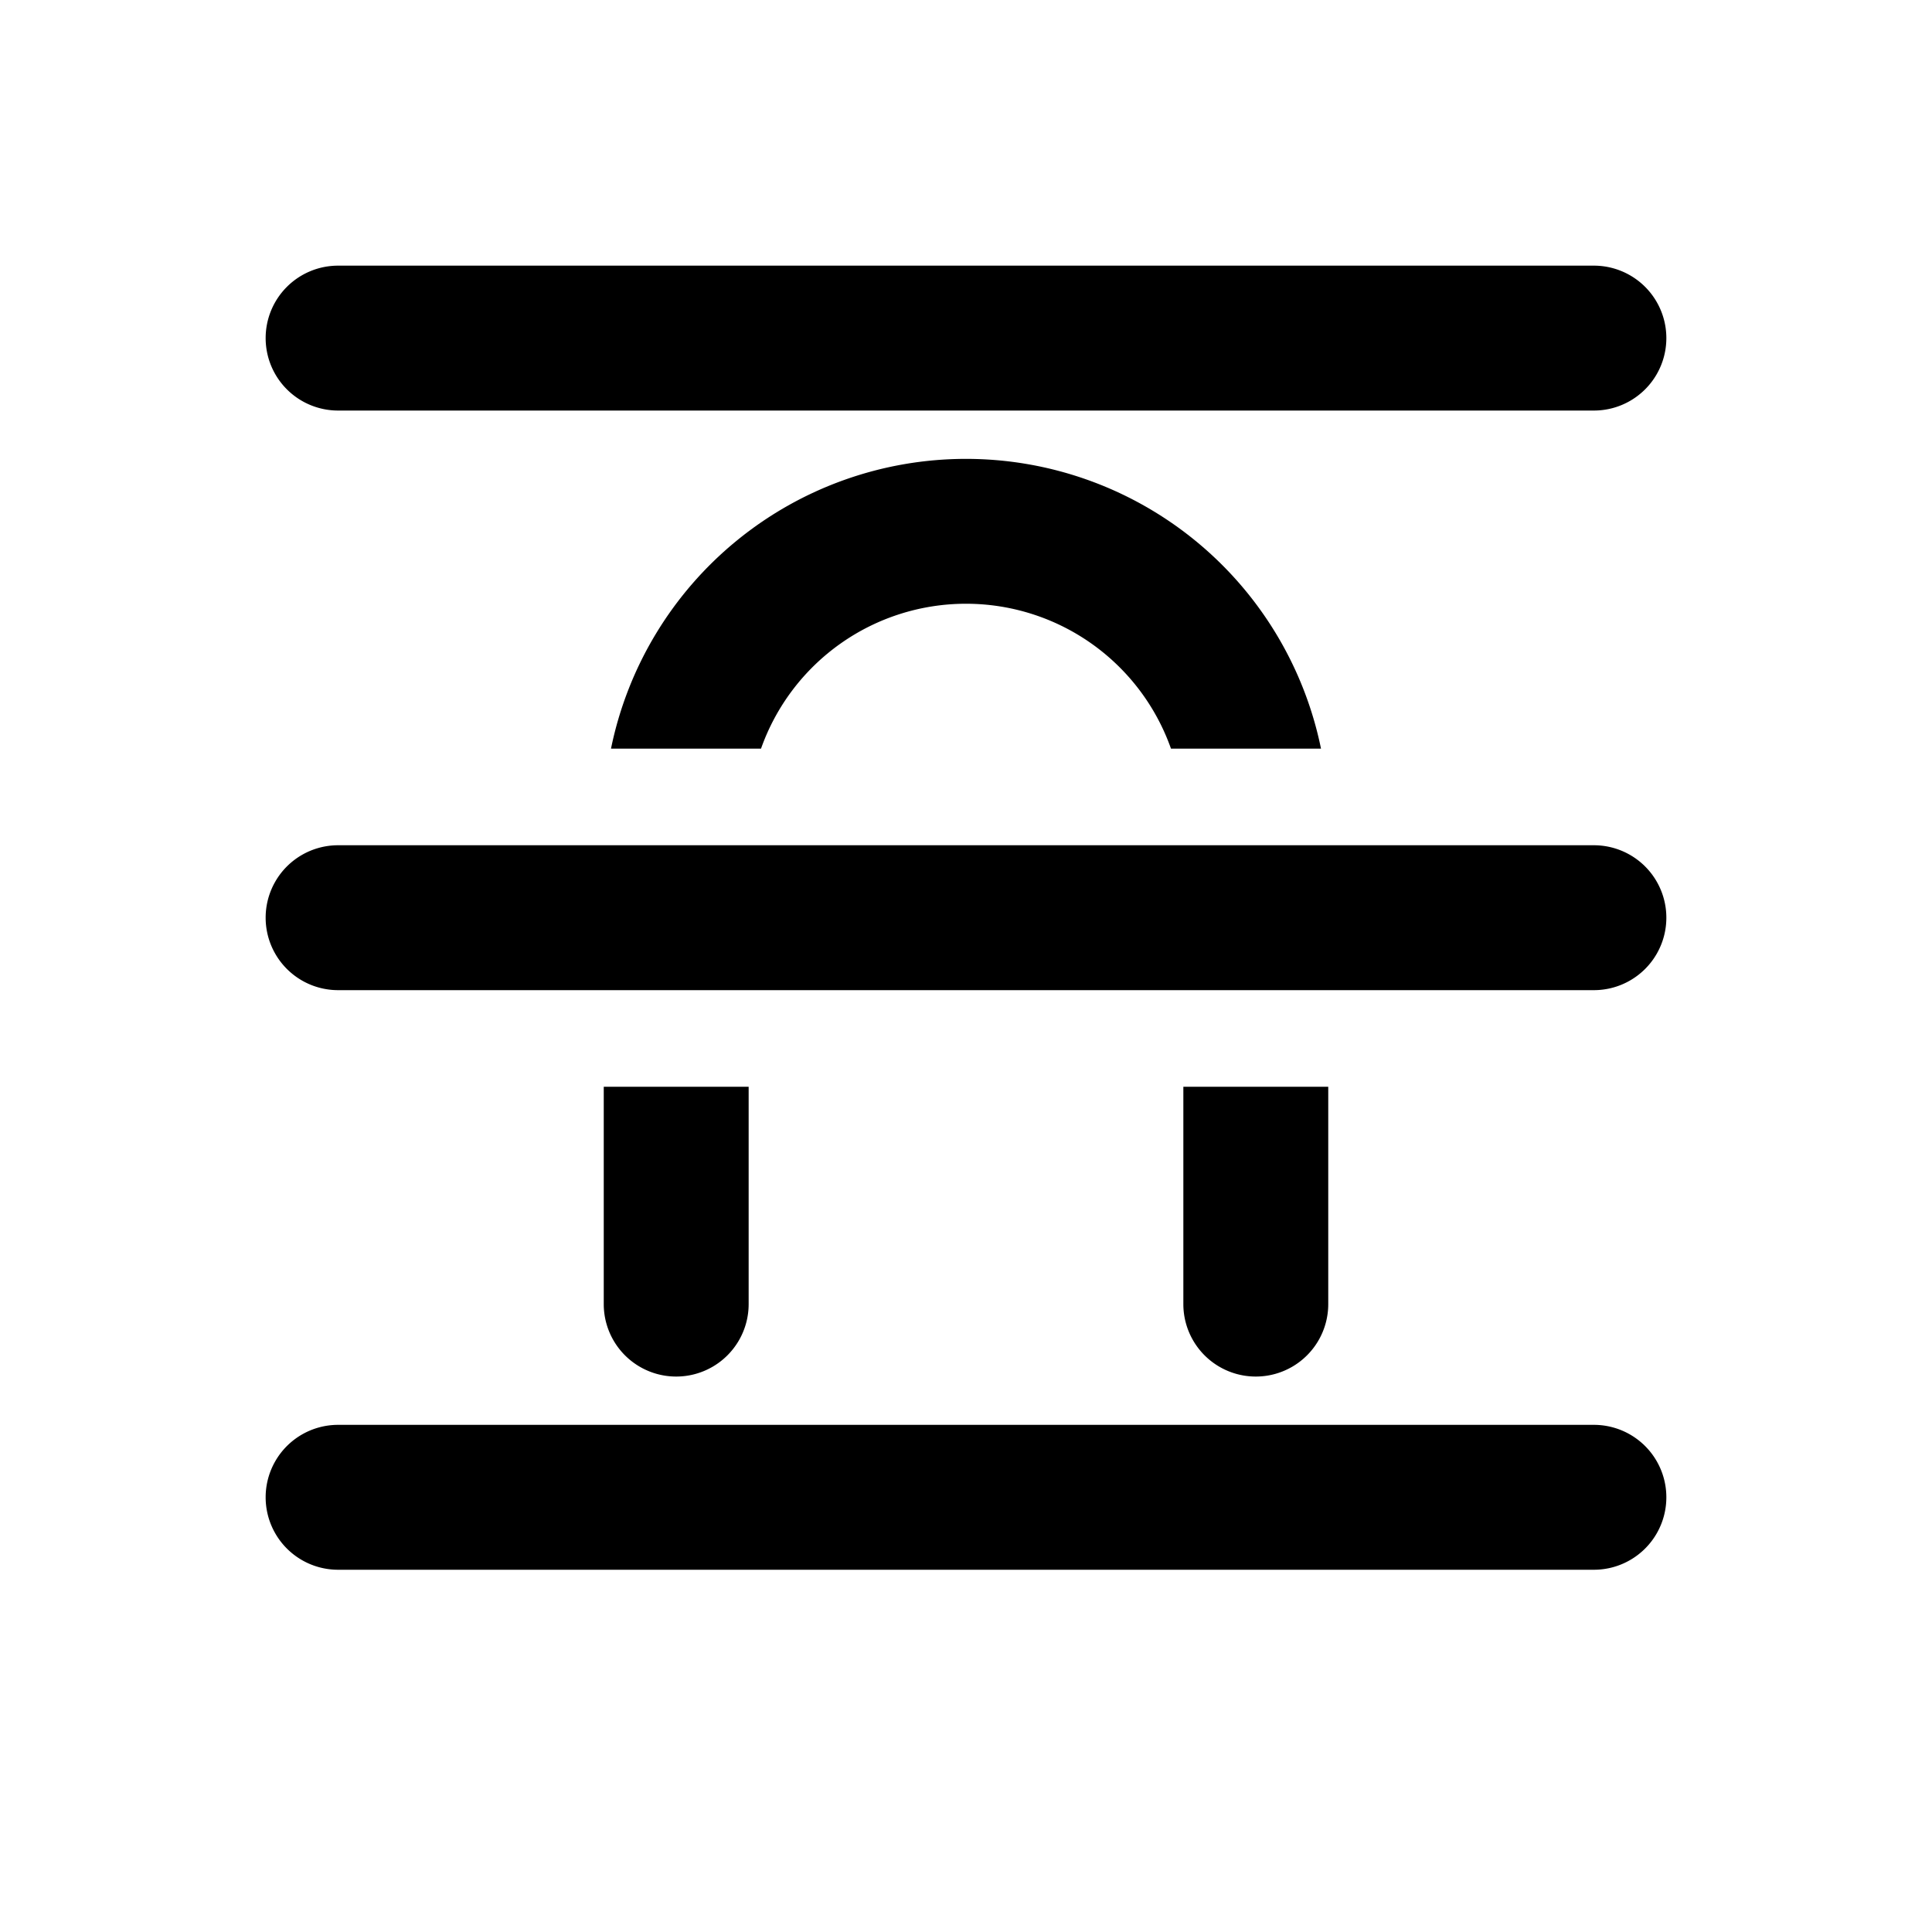 <svg xmlns="http://www.w3.org/2000/svg" width="1em" height="1em" viewBox="0 0 20 20"><path fill="currentColor" d="M2.75 3.5a.75.75 0 0 1 .75-.75h13a.75.75 0 0 1 0 1.5h-13a.75.75 0 0 1-.75-.75M10 6.25a2.25 2.25 0 0 0-2.122 1.5H6.325a3.751 3.751 0 0 1 7.35 0h-1.553A2.25 2.25 0 0 0 10 6.25m-3.75 5h1.5v2.25a.75.75 0 0 1-1.5 0zm7.5 0h-1.5v2.25a.75.75 0 0 0 1.5 0zM3.5 14.75a.75.75 0 0 0 0 1.5h13a.75.75 0 0 0 0-1.5zm0-6a.75.75 0 0 0 0 1.5h13a.75.75 0 0 0 0-1.5z"/></svg>